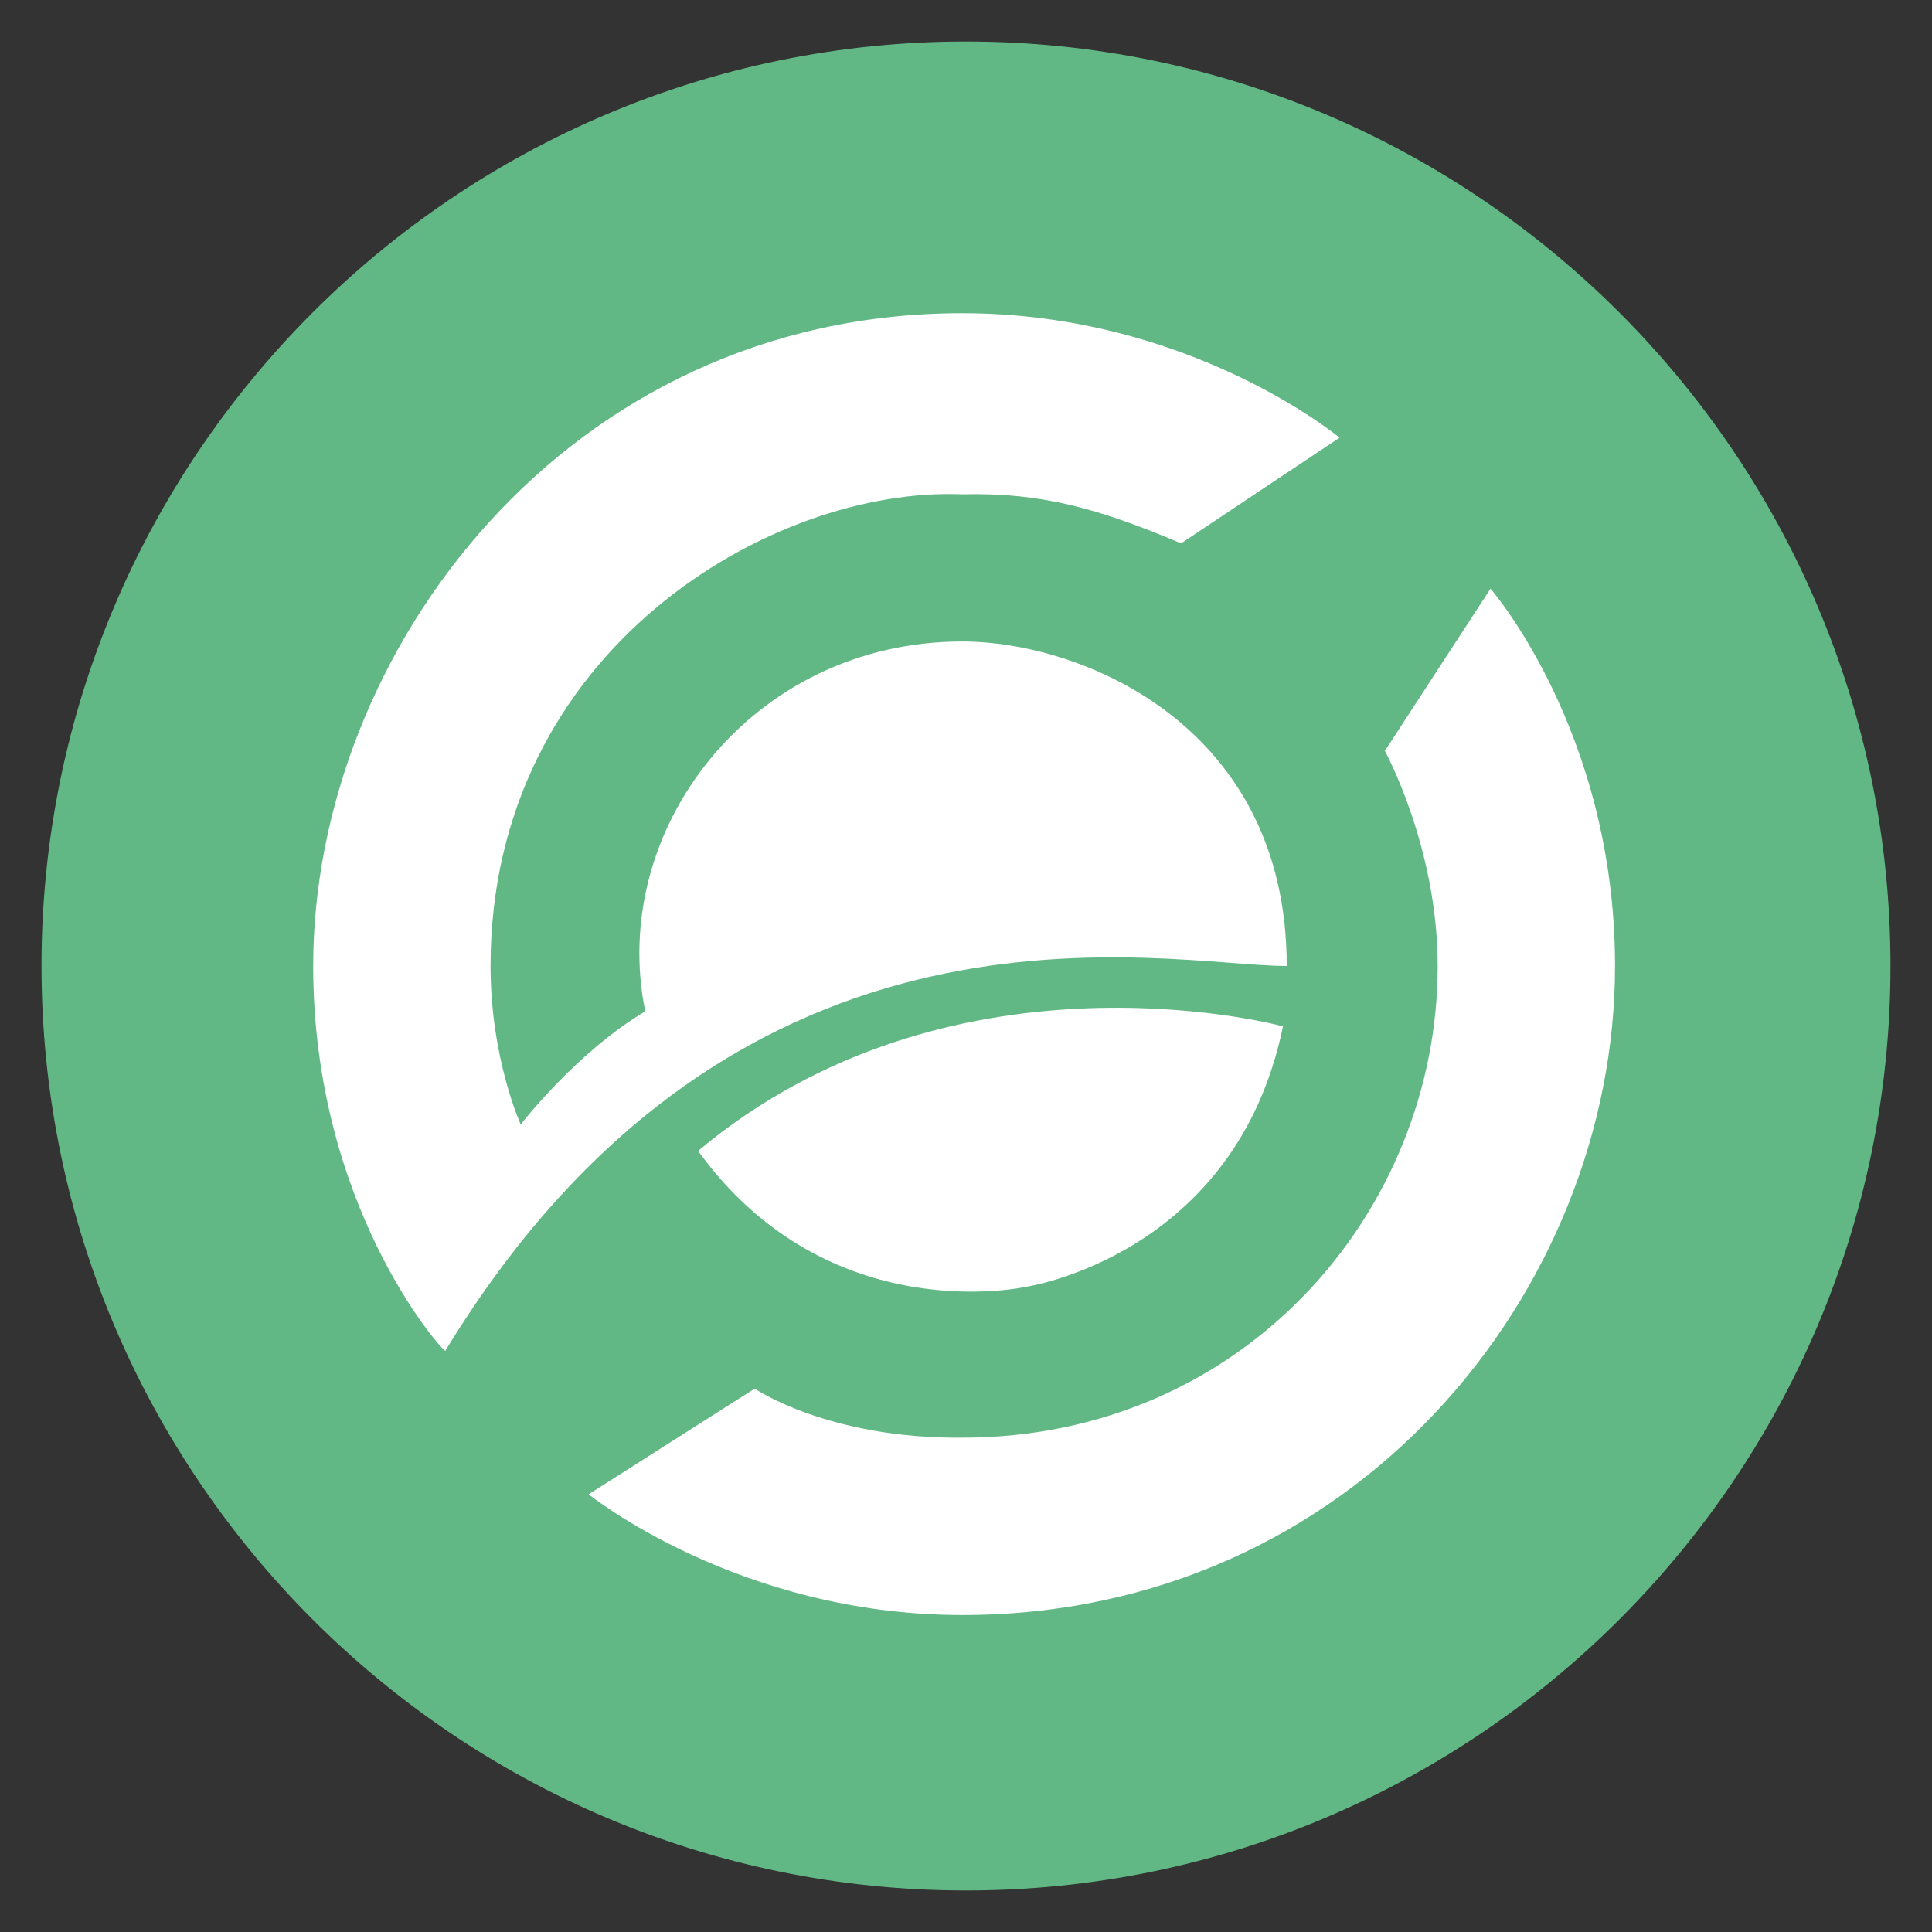 <svg id="Zen" xmlns="http://www.w3.org/2000/svg" width="256" height="256" viewBox="0 0 512 512">
<rect x="0" y="0" width="512" height="512" fill="#333333" stroke="none"/>
<defs>
    <style>
      .cls-1 {
        fill: #61b884;
      }

      .cls-1, .cls-2 {
        fill-rule: evenodd;
      }

      .cls-2 {
        fill: #fff;
      }
    </style>
  </defs>
  <path id="Main" class="cls-1" d="M11,256c0,135.094,109.906,245,245,245S501,391.094,501,256,391.094,11,256,11,11,120.906,11,256Z"/>
  <path id="Top" class="cls-2" d="M355,116s-38.305,25.488-42,28c-21.758-9.224-37.088-13.541-58-13-50.481-2.129-125,41.323-125,125,0,24.559,8,42,8,42s14.6-19.01,33-30c-9.87-48,28.062-98,84-98,31.66,0,86,22.245,86,86-32.138,0-144.7-26.648-223,102-1.233-.449-35-38.632-35-102,0-83.211,67.171-173,172-173C315.484,83,355,116,355,116Z"/>
  <path id="Bottom" class="cls-2" d="M156,396l44-28s19.483,13.331,55,13c74.6,0,126-59.934,126-125,0-31.544-14-57-14-57l28-43s33,37.84,33,100c0,86.272-69.251,172-173,172C195.551,428,156,396,156,396Zm29-91c66.015-55.286,150.733-34.2,155-33-12.51,60.758-68,69-68,69S219.635,352.849,185,305Z"/>
</svg>
